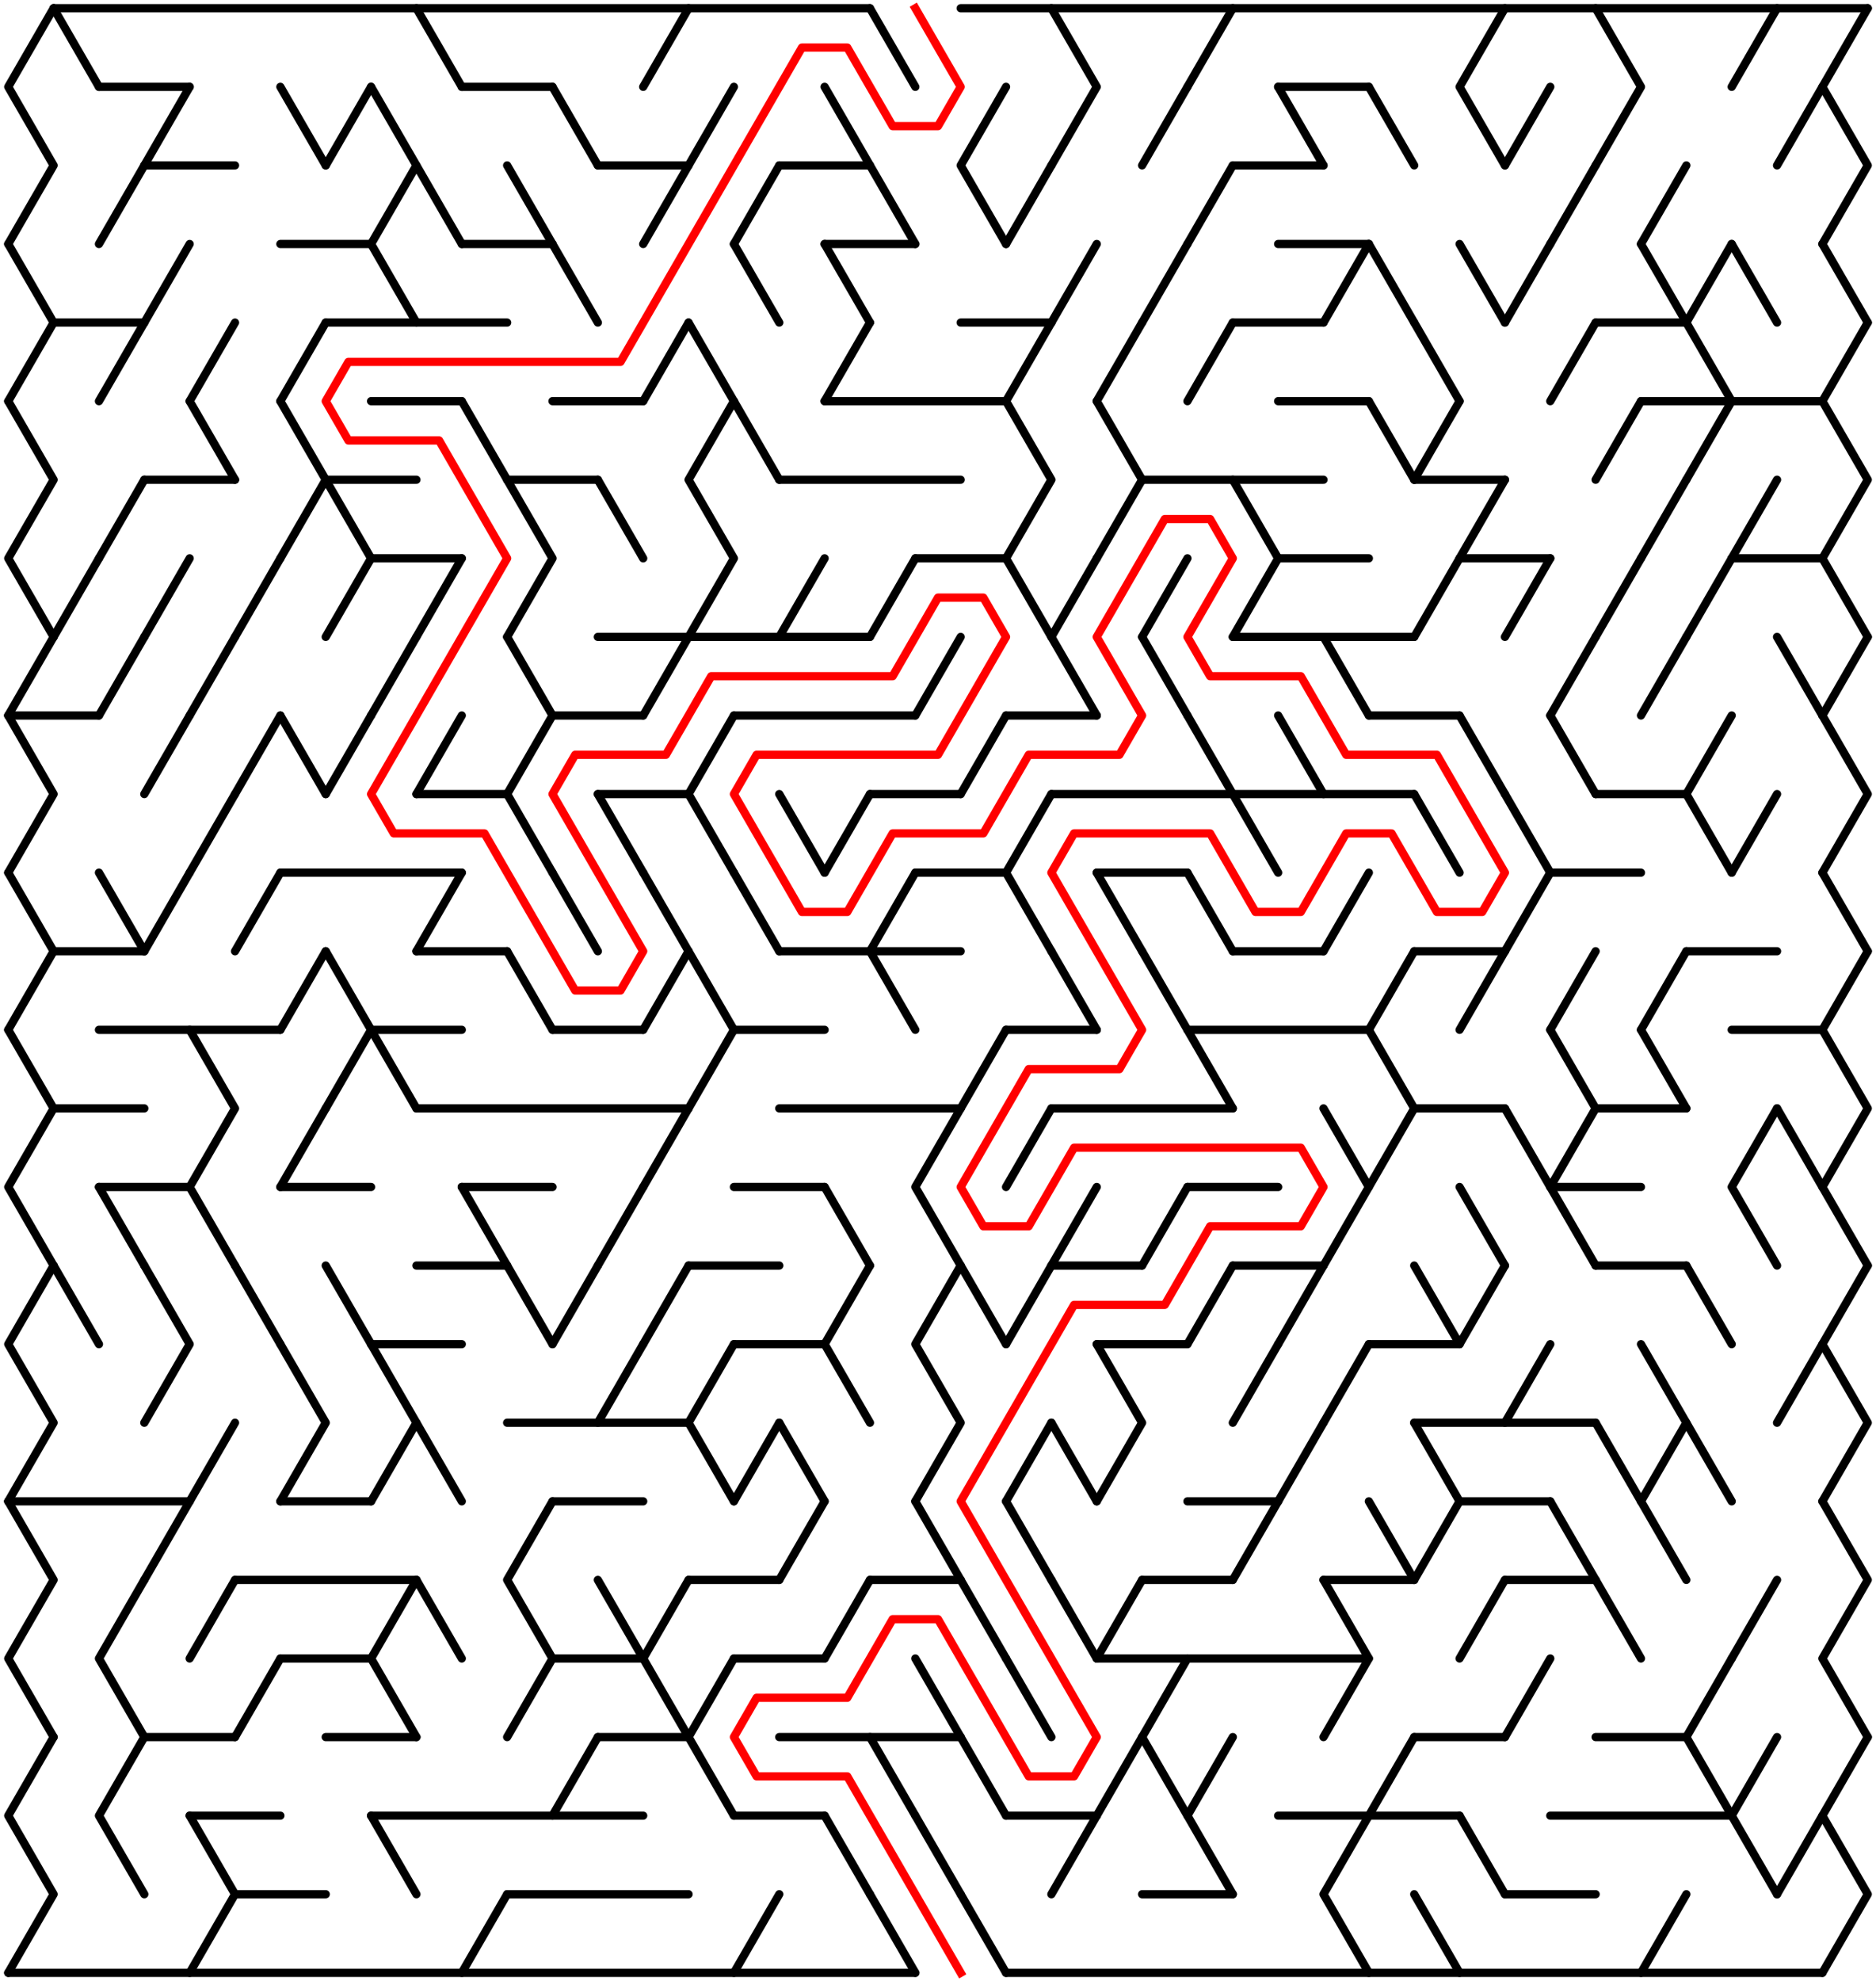 ﻿<?xml version="1.0" encoding="utf-8" standalone="no"?>
<!DOCTYPE svg PUBLIC "-//W3C//DTD SVG 1.1//EN" "http://www.w3.org/Graphics/SVG/1.1/DTD/svg11.dtd">
<svg width="455" height="480.314" version="1.1" xmlns="http://www.w3.org/2000/svg">
  <title>40 by 25 delta maze</title>
  <g fill="none" stroke="#000000" stroke-width="2" stroke-linecap="round" stroke-linejoin="round">
    <line x1="13" y1="2" x2="211" y2="2" />
    <line x1="233" y1="2" x2="453" y2="2" />
    <line x1="24" y1="21.053" x2="46" y2="21.053" />
    <line x1="112" y1="21.053" x2="134" y2="21.053" />
    <line x1="310" y1="21.053" x2="332" y2="21.053" />
    <line x1="35" y1="40.105" x2="57" y2="40.105" />
    <line x1="145" y1="40.105" x2="167" y2="40.105" />
    <line x1="189" y1="40.105" x2="211" y2="40.105" />
    <line x1="299" y1="40.105" x2="321" y2="40.105" />
    <line x1="68" y1="59.158" x2="90" y2="59.158" />
    <line x1="112" y1="59.158" x2="134" y2="59.158" />
    <line x1="200" y1="59.158" x2="222" y2="59.158" />
    <line x1="310" y1="59.158" x2="332" y2="59.158" />
    <line x1="13" y1="78.21" x2="35" y2="78.21" />
    <line x1="79" y1="78.21" x2="123" y2="78.21" />
    <line x1="233" y1="78.21" x2="255" y2="78.21" />
    <line x1="299" y1="78.21" x2="321" y2="78.21" />
    <line x1="387" y1="78.21" x2="409" y2="78.21" />
    <line x1="90" y1="97.263" x2="112" y2="97.263" />
    <line x1="134" y1="97.263" x2="156" y2="97.263" />
    <line x1="200" y1="97.263" x2="244" y2="97.263" />
    <line x1="310" y1="97.263" x2="332" y2="97.263" />
    <line x1="398" y1="97.263" x2="442" y2="97.263" />
    <line x1="35" y1="116.315" x2="57" y2="116.315" />
    <line x1="79" y1="116.315" x2="101" y2="116.315" />
    <line x1="123" y1="116.315" x2="145" y2="116.315" />
    <line x1="189" y1="116.315" x2="233" y2="116.315" />
    <line x1="277" y1="116.315" x2="321" y2="116.315" />
    <line x1="343" y1="116.315" x2="365" y2="116.315" />
    <line x1="90" y1="135.368" x2="112" y2="135.368" />
    <line x1="222" y1="135.368" x2="244" y2="135.368" />
    <line x1="310" y1="135.368" x2="332" y2="135.368" />
    <line x1="354" y1="135.368" x2="376" y2="135.368" />
    <line x1="420" y1="135.368" x2="442" y2="135.368" />
    <line x1="145" y1="154.42" x2="211" y2="154.42" />
    <line x1="299" y1="154.42" x2="343" y2="154.42" />
    <line x1="2" y1="173.473" x2="24" y2="173.473" />
    <line x1="134" y1="173.473" x2="156" y2="173.473" />
    <line x1="178" y1="173.473" x2="222" y2="173.473" />
    <line x1="244" y1="173.473" x2="266" y2="173.473" />
    <line x1="332" y1="173.473" x2="354" y2="173.473" />
    <line x1="101" y1="192.526" x2="123" y2="192.526" />
    <line x1="145" y1="192.526" x2="167" y2="192.526" />
    <line x1="211" y1="192.526" x2="233" y2="192.526" />
    <line x1="255" y1="192.526" x2="343" y2="192.526" />
    <line x1="387" y1="192.526" x2="409" y2="192.526" />
    <line x1="68" y1="211.578" x2="112" y2="211.578" />
    <line x1="222" y1="211.578" x2="244" y2="211.578" />
    <line x1="266" y1="211.578" x2="288" y2="211.578" />
    <line x1="376" y1="211.578" x2="398" y2="211.578" />
    <line x1="13" y1="230.631" x2="35" y2="230.631" />
    <line x1="101" y1="230.631" x2="123" y2="230.631" />
    <line x1="189" y1="230.631" x2="233" y2="230.631" />
    <line x1="299" y1="230.631" x2="321" y2="230.631" />
    <line x1="343" y1="230.631" x2="365" y2="230.631" />
    <line x1="409" y1="230.631" x2="431" y2="230.631" />
    <line x1="24" y1="249.683" x2="68" y2="249.683" />
    <line x1="90" y1="249.683" x2="112" y2="249.683" />
    <line x1="134" y1="249.683" x2="156" y2="249.683" />
    <line x1="178" y1="249.683" x2="200" y2="249.683" />
    <line x1="244" y1="249.683" x2="266" y2="249.683" />
    <line x1="288" y1="249.683" x2="332" y2="249.683" />
    <line x1="420" y1="249.683" x2="442" y2="249.683" />
    <line x1="13" y1="268.736" x2="35" y2="268.736" />
    <line x1="101" y1="268.736" x2="167" y2="268.736" />
    <line x1="189" y1="268.736" x2="233" y2="268.736" />
    <line x1="255" y1="268.736" x2="299" y2="268.736" />
    <line x1="343" y1="268.736" x2="365" y2="268.736" />
    <line x1="387" y1="268.736" x2="409" y2="268.736" />
    <line x1="24" y1="287.788" x2="46" y2="287.788" />
    <line x1="68" y1="287.788" x2="90" y2="287.788" />
    <line x1="112" y1="287.788" x2="134" y2="287.788" />
    <line x1="178" y1="287.788" x2="200" y2="287.788" />
    <line x1="288" y1="287.788" x2="310" y2="287.788" />
    <line x1="376" y1="287.788" x2="398" y2="287.788" />
    <line x1="101" y1="306.841" x2="123" y2="306.841" />
    <line x1="167" y1="306.841" x2="189" y2="306.841" />
    <line x1="255" y1="306.841" x2="277" y2="306.841" />
    <line x1="299" y1="306.841" x2="321" y2="306.841" />
    <line x1="387" y1="306.841" x2="409" y2="306.841" />
    <line x1="90" y1="325.894" x2="112" y2="325.894" />
    <line x1="178" y1="325.894" x2="200" y2="325.894" />
    <line x1="266" y1="325.894" x2="288" y2="325.894" />
    <line x1="332" y1="325.894" x2="354" y2="325.894" />
    <line x1="123" y1="344.946" x2="167" y2="344.946" />
    <line x1="343" y1="344.946" x2="387" y2="344.946" />
    <line x1="2" y1="363.999" x2="46" y2="363.999" />
    <line x1="68" y1="363.999" x2="90" y2="363.999" />
    <line x1="134" y1="363.999" x2="156" y2="363.999" />
    <line x1="288" y1="363.999" x2="310" y2="363.999" />
    <line x1="354" y1="363.999" x2="376" y2="363.999" />
    <line x1="57" y1="383.051" x2="101" y2="383.051" />
    <line x1="167" y1="383.051" x2="189" y2="383.051" />
    <line x1="211" y1="383.051" x2="233" y2="383.051" />
    <line x1="277" y1="383.051" x2="299" y2="383.051" />
    <line x1="321" y1="383.051" x2="343" y2="383.051" />
    <line x1="365" y1="383.051" x2="387" y2="383.051" />
    <line x1="68" y1="402.104" x2="90" y2="402.104" />
    <line x1="134" y1="402.104" x2="156" y2="402.104" />
    <line x1="178" y1="402.104" x2="200" y2="402.104" />
    <line x1="266" y1="402.104" x2="332" y2="402.104" />
    <line x1="35" y1="421.156" x2="57" y2="421.156" />
    <line x1="79" y1="421.156" x2="101" y2="421.156" />
    <line x1="145" y1="421.156" x2="167" y2="421.156" />
    <line x1="189" y1="421.156" x2="233" y2="421.156" />
    <line x1="343" y1="421.156" x2="365" y2="421.156" />
    <line x1="387" y1="421.156" x2="409" y2="421.156" />
    <line x1="46" y1="440.209" x2="68" y2="440.209" />
    <line x1="90" y1="440.209" x2="156" y2="440.209" />
    <line x1="178" y1="440.209" x2="200" y2="440.209" />
    <line x1="244" y1="440.209" x2="266" y2="440.209" />
    <line x1="310" y1="440.209" x2="354" y2="440.209" />
    <line x1="376" y1="440.209" x2="420" y2="440.209" />
    <line x1="57" y1="459.261" x2="79" y2="459.261" />
    <line x1="123" y1="459.261" x2="167" y2="459.261" />
    <line x1="277" y1="459.261" x2="299" y2="459.261" />
    <line x1="365" y1="459.261" x2="387" y2="459.261" />
    <line x1="2" y1="478.314" x2="222" y2="478.314" />
    <line x1="244" y1="478.314" x2="442" y2="478.314" />
    <polyline points="13,2 2,21.053 13,40.105 2,59.158" />
    <line x1="2" y1="59.158" x2="13" y2="78.21" />
    <line x1="13" y1="78.21" x2="2" y2="97.263" />
    <polyline points="2,97.263 13,116.315 2,135.368 13,154.42" />
    <line x1="13" y1="154.42" x2="2" y2="173.473" />
    <polyline points="2,173.473 13,192.526 2,211.578" />
    <line x1="2" y1="211.578" x2="13" y2="230.631" />
    <line x1="13" y1="230.631" x2="2" y2="249.683" />
    <polyline points="2,249.683 13,268.736 2,287.788 13,306.841" />
    <polyline points="13,306.841 2,325.894 13,344.946 2,363.999" />
    <polyline points="2,363.999 13,383.051 2,402.104 13,421.156" />
    <polyline points="13,421.156 2,440.209 13,459.261 2,478.314" />
    <line x1="13" y1="2" x2="24" y2="21.053" />
    <line x1="24" y1="135.368" x2="13" y2="154.42" />
    <line x1="13" y1="306.841" x2="24" y2="325.894" />
    <line x1="35" y1="40.105" x2="24" y2="59.158" />
    <line x1="35" y1="78.21" x2="24" y2="97.263" />
    <line x1="35" y1="116.315" x2="24" y2="135.368" />
    <line x1="35" y1="154.42" x2="24" y2="173.473" />
    <line x1="24" y1="211.578" x2="35" y2="230.631" />
    <line x1="24" y1="287.788" x2="35" y2="306.841" />
    <polyline points="35,383.051 24,402.104 35,421.156" />
    <polyline points="35,421.156 24,440.209 35,459.261" />
    <line x1="46" y1="21.053" x2="35" y2="40.105" />
    <line x1="46" y1="59.158" x2="35" y2="78.21" />
    <line x1="46" y1="135.368" x2="35" y2="154.42" />
    <line x1="46" y1="173.473" x2="35" y2="192.526" />
    <line x1="46" y1="211.578" x2="35" y2="230.631" />
    <polyline points="35,306.841 46,325.894 35,344.946" />
    <line x1="46" y1="363.999" x2="35" y2="383.051" />
    <line x1="57" y1="78.21" x2="46" y2="97.263" />
    <line x1="46" y1="97.263" x2="57" y2="116.315" />
    <line x1="57" y1="154.42" x2="46" y2="173.473" />
    <line x1="57" y1="192.526" x2="46" y2="211.578" />
    <polyline points="46,249.683 57,268.736 46,287.788 57,306.841" />
    <line x1="57" y1="344.946" x2="46" y2="363.999" />
    <line x1="57" y1="383.051" x2="46" y2="402.104" />
    <polyline points="46,440.209 57,459.261 46,478.314" />
    <line x1="68" y1="135.368" x2="57" y2="154.42" />
    <line x1="68" y1="173.473" x2="57" y2="192.526" />
    <line x1="68" y1="211.578" x2="57" y2="230.631" />
    <line x1="57" y1="306.841" x2="68" y2="325.894" />
    <line x1="68" y1="402.104" x2="57" y2="421.156" />
    <line x1="68" y1="21.053" x2="79" y2="40.105" />
    <line x1="79" y1="78.21" x2="68" y2="97.263" />
    <polyline points="68,97.263 79,116.315 68,135.368" />
    <line x1="68" y1="173.473" x2="79" y2="192.526" />
    <line x1="79" y1="230.631" x2="68" y2="249.683" />
    <line x1="79" y1="268.736" x2="68" y2="287.788" />
    <polyline points="68,325.894 79,344.946 68,363.999" />
    <line x1="90" y1="21.053" x2="79" y2="40.105" />
    <polyline points="79,116.315 90,135.368 79,154.42" />
    <line x1="90" y1="173.473" x2="79" y2="192.526" />
    <line x1="79" y1="230.631" x2="90" y2="249.683" />
    <line x1="90" y1="249.683" x2="79" y2="268.736" />
    <line x1="79" y1="306.841" x2="90" y2="325.894" />
    <polyline points="90,21.053 101,40.105 90,59.158" />
    <line x1="90" y1="59.158" x2="101" y2="78.21" />
    <line x1="101" y1="154.42" x2="90" y2="173.473" />
    <line x1="90" y1="249.683" x2="101" y2="268.736" />
    <polyline points="90,325.894 101,344.946 90,363.999" />
    <polyline points="101,383.051 90,402.104 101,421.156" />
    <line x1="90" y1="440.209" x2="101" y2="459.261" />
    <line x1="101" y1="2" x2="112" y2="21.053" />
    <line x1="101" y1="40.105" x2="112" y2="59.158" />
    <line x1="112" y1="135.368" x2="101" y2="154.42" />
    <line x1="112" y1="173.473" x2="101" y2="192.526" />
    <line x1="112" y1="211.578" x2="101" y2="230.631" />
    <line x1="101" y1="344.946" x2="112" y2="363.999" />
    <line x1="101" y1="383.051" x2="112" y2="402.104" />
    <line x1="112" y1="97.263" x2="123" y2="116.315" />
    <line x1="112" y1="287.788" x2="123" y2="306.841" />
    <line x1="123" y1="459.261" x2="112" y2="478.314" />
    <line x1="123" y1="40.105" x2="134" y2="59.158" />
    <polyline points="123,116.315 134,135.368 123,154.42" />
    <line x1="123" y1="154.42" x2="134" y2="173.473" />
    <polyline points="134,173.473 123,192.526 134,211.578" />
    <line x1="123" y1="230.631" x2="134" y2="249.683" />
    <line x1="123" y1="306.841" x2="134" y2="325.894" />
    <polyline points="134,363.999 123,383.051 134,402.104 123,421.156" />
    <line x1="134" y1="21.053" x2="145" y2="40.105" />
    <line x1="134" y1="59.158" x2="145" y2="78.21" />
    <line x1="134" y1="211.578" x2="145" y2="230.631" />
    <line x1="145" y1="306.841" x2="134" y2="325.894" />
    <line x1="145" y1="421.156" x2="134" y2="440.209" />
    <line x1="145" y1="116.315" x2="156" y2="135.368" />
    <line x1="145" y1="192.526" x2="156" y2="211.578" />
    <line x1="156" y1="287.788" x2="145" y2="306.841" />
    <line x1="156" y1="325.894" x2="145" y2="344.946" />
    <line x1="145" y1="383.051" x2="156" y2="402.104" />
    <line x1="167" y1="2" x2="156" y2="21.053" />
    <line x1="167" y1="40.105" x2="156" y2="59.158" />
    <line x1="167" y1="78.21" x2="156" y2="97.263" />
    <line x1="167" y1="154.42" x2="156" y2="173.473" />
    <line x1="156" y1="211.578" x2="167" y2="230.631" />
    <line x1="167" y1="230.631" x2="156" y2="249.683" />
    <line x1="167" y1="268.736" x2="156" y2="287.788" />
    <line x1="167" y1="306.841" x2="156" y2="325.894" />
    <polyline points="167,383.051 156,402.104 167,421.156" />
    <line x1="178" y1="21.053" x2="167" y2="40.105" />
    <line x1="167" y1="78.21" x2="178" y2="97.263" />
    <polyline points="178,97.263 167,116.315 178,135.368 167,154.42" />
    <polyline points="178,173.473 167,192.526 178,211.578" />
    <line x1="167" y1="230.631" x2="178" y2="249.683" />
    <line x1="178" y1="249.683" x2="167" y2="268.736" />
    <polyline points="178,325.894 167,344.946 178,363.999" />
    <line x1="178" y1="402.104" x2="167" y2="421.156" />
    <line x1="167" y1="421.156" x2="178" y2="440.209" />
    <line x1="189" y1="40.105" x2="178" y2="59.158" />
    <line x1="178" y1="59.158" x2="189" y2="78.21" />
    <line x1="178" y1="97.263" x2="189" y2="116.315" />
    <line x1="178" y1="211.578" x2="189" y2="230.631" />
    <line x1="189" y1="344.946" x2="178" y2="363.999" />
    <line x1="189" y1="459.261" x2="178" y2="478.314" />
    <line x1="200" y1="135.368" x2="189" y2="154.42" />
    <line x1="189" y1="192.526" x2="200" y2="211.578" />
    <line x1="189" y1="344.946" x2="200" y2="363.999" />
    <line x1="200" y1="363.999" x2="189" y2="383.051" />
    <line x1="200" y1="21.053" x2="211" y2="40.105" />
    <line x1="200" y1="59.158" x2="211" y2="78.21" />
    <line x1="211" y1="78.21" x2="200" y2="97.263" />
    <line x1="211" y1="192.526" x2="200" y2="211.578" />
    <line x1="200" y1="287.788" x2="211" y2="306.841" />
    <polyline points="211,306.841 200,325.894 211,344.946" />
    <line x1="211" y1="383.051" x2="200" y2="402.104" />
    <line x1="200" y1="440.209" x2="211" y2="459.261" />
    <line x1="211" y1="2" x2="222" y2="21.053" />
    <line x1="211" y1="40.105" x2="222" y2="59.158" />
    <line x1="222" y1="135.368" x2="211" y2="154.42" />
    <line x1="222" y1="211.578" x2="211" y2="230.631" />
    <line x1="211" y1="230.631" x2="222" y2="249.683" />
    <line x1="211" y1="421.156" x2="222" y2="440.209" />
    <line x1="211" y1="459.261" x2="222" y2="478.314" />
    <line x1="233" y1="154.42" x2="222" y2="173.473" />
    <polyline points="233,268.736 222,287.788 233,306.841" />
    <polyline points="233,306.841 222,325.894 233,344.946 222,363.999" />
    <line x1="222" y1="363.999" x2="233" y2="383.051" />
    <line x1="222" y1="402.104" x2="233" y2="421.156" />
    <line x1="222" y1="440.209" x2="233" y2="459.261" />
    <polyline points="244,21.053 233,40.105 244,59.158" />
    <line x1="244" y1="173.473" x2="233" y2="192.526" />
    <line x1="244" y1="249.683" x2="233" y2="268.736" />
    <line x1="233" y1="306.841" x2="244" y2="325.894" />
    <line x1="233" y1="383.051" x2="244" y2="402.104" />
    <line x1="233" y1="421.156" x2="244" y2="440.209" />
    <line x1="233" y1="459.261" x2="244" y2="478.314" />
    <line x1="255" y1="40.105" x2="244" y2="59.158" />
    <line x1="255" y1="78.21" x2="244" y2="97.263" />
    <polyline points="244,97.263 255,116.315 244,135.368 255,154.42" />
    <line x1="255" y1="192.526" x2="244" y2="211.578" />
    <line x1="244" y1="211.578" x2="255" y2="230.631" />
    <line x1="255" y1="268.736" x2="244" y2="287.788" />
    <line x1="255" y1="306.841" x2="244" y2="325.894" />
    <line x1="255" y1="344.946" x2="244" y2="363.999" />
    <line x1="244" y1="363.999" x2="255" y2="383.051" />
    <line x1="244" y1="402.104" x2="255" y2="421.156" />
    <polyline points="255,2 266,21.053 255,40.105" />
    <line x1="266" y1="59.158" x2="255" y2="78.21" />
    <line x1="266" y1="135.368" x2="255" y2="154.42" />
    <line x1="255" y1="154.42" x2="266" y2="173.473" />
    <line x1="255" y1="230.631" x2="266" y2="249.683" />
    <line x1="266" y1="287.788" x2="255" y2="306.841" />
    <line x1="255" y1="344.946" x2="266" y2="363.999" />
    <line x1="255" y1="383.051" x2="266" y2="402.104" />
    <line x1="266" y1="440.209" x2="255" y2="459.261" />
    <line x1="277" y1="78.21" x2="266" y2="97.263" />
    <polyline points="266,97.263 277,116.315 266,135.368" />
    <line x1="266" y1="211.578" x2="277" y2="230.631" />
    <polyline points="266,325.894 277,344.946 266,363.999" />
    <line x1="277" y1="383.051" x2="266" y2="402.104" />
    <line x1="277" y1="421.156" x2="266" y2="440.209" />
    <line x1="288" y1="21.053" x2="277" y2="40.105" />
    <line x1="288" y1="59.158" x2="277" y2="78.21" />
    <line x1="288" y1="135.368" x2="277" y2="154.42" />
    <line x1="277" y1="154.42" x2="288" y2="173.473" />
    <line x1="277" y1="230.631" x2="288" y2="249.683" />
    <line x1="288" y1="287.788" x2="277" y2="306.841" />
    <line x1="288" y1="402.104" x2="277" y2="421.156" />
    <line x1="277" y1="421.156" x2="288" y2="440.209" />
    <line x1="299" y1="2" x2="288" y2="21.053" />
    <line x1="299" y1="40.105" x2="288" y2="59.158" />
    <line x1="299" y1="78.21" x2="288" y2="97.263" />
    <line x1="288" y1="173.473" x2="299" y2="192.526" />
    <line x1="288" y1="211.578" x2="299" y2="230.631" />
    <line x1="288" y1="249.683" x2="299" y2="268.736" />
    <line x1="299" y1="306.841" x2="288" y2="325.894" />
    <polyline points="299,421.156 288,440.209 299,459.261" />
    <polyline points="299,116.315 310,135.368 299,154.42" />
    <line x1="299" y1="192.526" x2="310" y2="211.578" />
    <line x1="310" y1="325.894" x2="299" y2="344.946" />
    <line x1="310" y1="363.999" x2="299" y2="383.051" />
    <line x1="310" y1="21.053" x2="321" y2="40.105" />
    <line x1="310" y1="173.473" x2="321" y2="192.526" />
    <line x1="321" y1="306.841" x2="310" y2="325.894" />
    <line x1="321" y1="344.946" x2="310" y2="363.999" />
    <line x1="332" y1="59.158" x2="321" y2="78.21" />
    <line x1="321" y1="154.42" x2="332" y2="173.473" />
    <line x1="332" y1="211.578" x2="321" y2="230.631" />
    <polyline points="321,268.736 332,287.788 321,306.841" />
    <line x1="332" y1="325.894" x2="321" y2="344.946" />
    <polyline points="321,383.051 332,402.104 321,421.156" />
    <polyline points="332,440.209 321,459.261 332,478.314" />
    <line x1="332" y1="21.053" x2="343" y2="40.105" />
    <line x1="332" y1="59.158" x2="343" y2="78.21" />
    <line x1="332" y1="97.263" x2="343" y2="116.315" />
    <line x1="343" y1="230.631" x2="332" y2="249.683" />
    <polyline points="332,249.683 343,268.736 332,287.788" />
    <line x1="332" y1="363.999" x2="343" y2="383.051" />
    <line x1="343" y1="421.156" x2="332" y2="440.209" />
    <line x1="343" y1="78.21" x2="354" y2="97.263" />
    <line x1="354" y1="97.263" x2="343" y2="116.315" />
    <line x1="354" y1="135.368" x2="343" y2="154.42" />
    <line x1="343" y1="192.526" x2="354" y2="211.578" />
    <line x1="343" y1="306.841" x2="354" y2="325.894" />
    <line x1="343" y1="344.946" x2="354" y2="363.999" />
    <line x1="354" y1="363.999" x2="343" y2="383.051" />
    <line x1="343" y1="459.261" x2="354" y2="478.314" />
    <polyline points="365,2 354,21.053 365,40.105" />
    <line x1="354" y1="59.158" x2="365" y2="78.21" />
    <line x1="365" y1="116.315" x2="354" y2="135.368" />
    <line x1="354" y1="173.473" x2="365" y2="192.526" />
    <line x1="365" y1="230.631" x2="354" y2="249.683" />
    <line x1="354" y1="287.788" x2="365" y2="306.841" />
    <line x1="365" y1="306.841" x2="354" y2="325.894" />
    <line x1="365" y1="383.051" x2="354" y2="402.104" />
    <line x1="354" y1="440.209" x2="365" y2="459.261" />
    <line x1="376" y1="21.053" x2="365" y2="40.105" />
    <line x1="376" y1="59.158" x2="365" y2="78.21" />
    <line x1="376" y1="135.368" x2="365" y2="154.42" />
    <line x1="365" y1="192.526" x2="376" y2="211.578" />
    <line x1="376" y1="211.578" x2="365" y2="230.631" />
    <line x1="365" y1="268.736" x2="376" y2="287.788" />
    <line x1="376" y1="325.894" x2="365" y2="344.946" />
    <line x1="376" y1="402.104" x2="365" y2="421.156" />
    <line x1="387" y1="40.105" x2="376" y2="59.158" />
    <line x1="387" y1="78.21" x2="376" y2="97.263" />
    <line x1="387" y1="154.42" x2="376" y2="173.473" />
    <line x1="376" y1="173.473" x2="387" y2="192.526" />
    <line x1="387" y1="230.631" x2="376" y2="249.683" />
    <polyline points="376,249.683 387,268.736 376,287.788 387,306.841" />
    <line x1="376" y1="363.999" x2="387" y2="383.051" />
    <polyline points="387,2 398,21.053 387,40.105" />
    <line x1="398" y1="97.263" x2="387" y2="116.315" />
    <line x1="398" y1="135.368" x2="387" y2="154.42" />
    <line x1="387" y1="344.946" x2="398" y2="363.999" />
    <line x1="387" y1="383.051" x2="398" y2="402.104" />
    <line x1="409" y1="40.105" x2="398" y2="59.158" />
    <line x1="398" y1="59.158" x2="409" y2="78.21" />
    <line x1="409" y1="116.315" x2="398" y2="135.368" />
    <line x1="409" y1="154.42" x2="398" y2="173.473" />
    <line x1="409" y1="230.631" x2="398" y2="249.683" />
    <line x1="398" y1="249.683" x2="409" y2="268.736" />
    <polyline points="398,325.894 409,344.946 398,363.999" />
    <line x1="398" y1="363.999" x2="409" y2="383.051" />
    <line x1="409" y1="459.261" x2="398" y2="478.314" />
    <line x1="420" y1="59.158" x2="409" y2="78.21" />
    <line x1="409" y1="78.21" x2="420" y2="97.263" />
    <line x1="420" y1="97.263" x2="409" y2="116.315" />
    <line x1="420" y1="135.368" x2="409" y2="154.42" />
    <polyline points="420,173.473 409,192.526 420,211.578" />
    <line x1="409" y1="306.841" x2="420" y2="325.894" />
    <line x1="409" y1="344.946" x2="420" y2="363.999" />
    <line x1="420" y1="402.104" x2="409" y2="421.156" />
    <line x1="409" y1="421.156" x2="420" y2="440.209" />
    <line x1="431" y1="2" x2="420" y2="21.053" />
    <line x1="420" y1="59.158" x2="431" y2="78.21" />
    <line x1="431" y1="116.315" x2="420" y2="135.368" />
    <line x1="431" y1="192.526" x2="420" y2="211.578" />
    <polyline points="431,268.736 420,287.788 431,306.841" />
    <line x1="431" y1="383.051" x2="420" y2="402.104" />
    <polyline points="431,421.156 420,440.209 431,459.261" />
    <line x1="442" y1="21.053" x2="431" y2="40.105" />
    <line x1="431" y1="154.42" x2="442" y2="173.473" />
    <line x1="431" y1="268.736" x2="442" y2="287.788" />
    <line x1="442" y1="325.894" x2="431" y2="344.946" />
    <line x1="442" y1="440.209" x2="431" y2="459.261" />
    <polyline points="453,2 442,21.053 453,40.105 442,59.158" />
    <line x1="442" y1="59.158" x2="453" y2="78.21" />
    <line x1="453" y1="78.21" x2="442" y2="97.263" />
    <polyline points="442,97.263 453,116.315 442,135.368 453,154.42" />
    <line x1="453" y1="154.42" x2="442" y2="173.473" />
    <polyline points="442,173.473 453,192.526 442,211.578" />
    <line x1="442" y1="211.578" x2="453" y2="230.631" />
    <line x1="453" y1="230.631" x2="442" y2="249.683" />
    <polyline points="442,249.683 453,268.736 442,287.788 453,306.841" />
    <polyline points="453,306.841 442,325.894 453,344.946 442,363.999" />
    <polyline points="442,363.999 453,383.051 442,402.104 453,421.156" />
    <polyline points="453,421.156 442,440.209 453,459.261 442,478.314" />
  </g>
  <polyline fill="none" stroke="#ff0000" stroke-width="2" stroke-linecap="square" stroke-linejoin="round" points="222,2 233,21.053 227.5,30.579 216.5,30.579 205.5,11.526 194.5,11.526 150.5,87.737 84.5,87.737 79,97.263 84.5,106.789 106.5,106.789 123,135.368 90,192.526 95.5,202.052 117.5,202.052 139.5,240.157 150.5,240.157 156,230.631 134,192.526 139.5,182.999 161.5,182.999 172.5,163.947 216.5,163.947 227.5,144.894 238.5,144.894 244,154.42 227.5,182.999 183.5,182.999 178,192.526 194.5,221.104 205.5,221.104 216.5,202.052 238.5,202.052 249.5,182.999 271.5,182.999 277,173.473 266,154.42 282.5,125.842 293.5,125.842 299,135.368 288,154.42 293.5,163.947 315.5,163.947 326.5,182.999 348.5,182.999 365,211.578 359.5,221.104 348.5,221.104 337.5,202.052 326.5,202.052 315.5,221.104 304.5,221.104 293.5,202.052 260.5,202.052 255,211.578 277,249.683 271.5,259.21 249.5,259.21 233,287.788 238.5,297.315 249.5,297.315 260.5,278.262 315.5,278.262 321,287.788 315.5,297.315 293.5,297.315 282.5,316.367 260.5,316.367 233,363.999 266,421.156 260.5,430.683 249.5,430.683 227.5,392.577 216.5,392.577 205.5,411.63 183.5,411.63 178,421.156 183.5,430.683 205.5,430.683 233,478.314" />
  <type>Rectangular</type>
</svg>